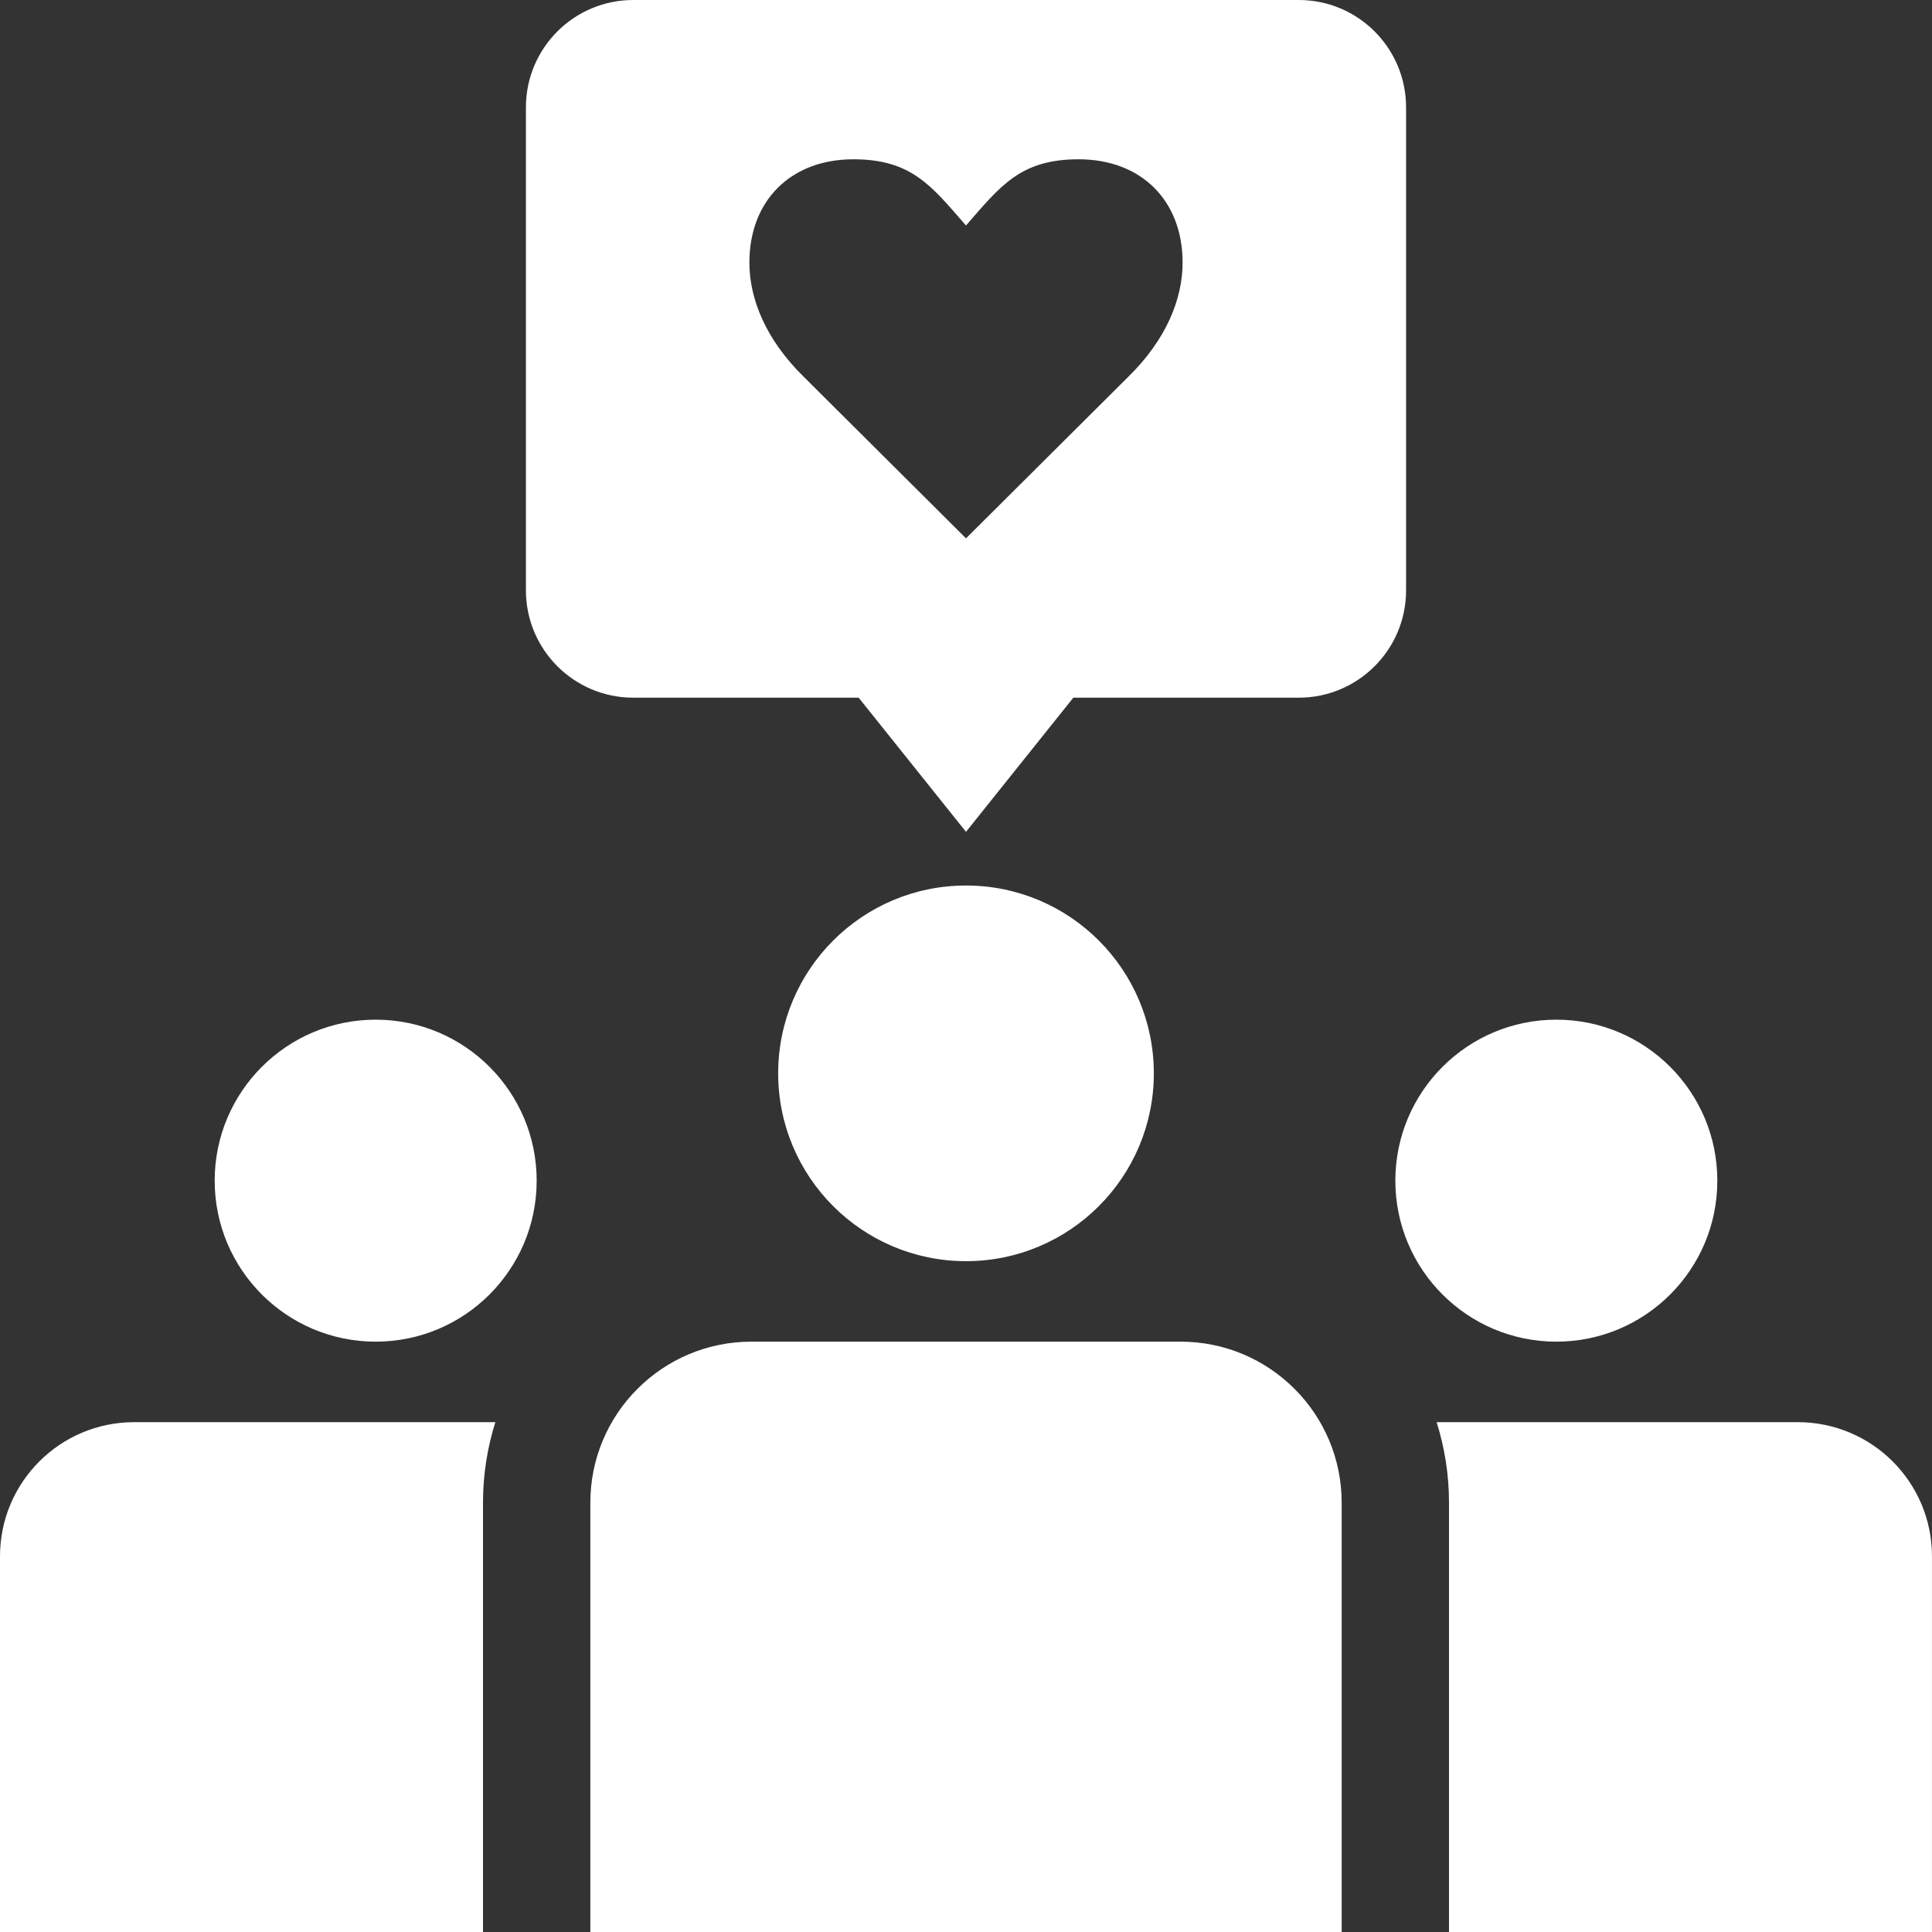 <?xml version="1.0" encoding="UTF-8"?>
<svg viewBox="0 0 300 300" version="1.1" xmlns="http://www.w3.org/2000/svg" xmlns:xlink="http://www.w3.org/1999/xlink">
    <rect x="0" y="0" width="300" height="300" fill="#333333" stroke="none"/>
    <!-- Generator: Sketch 48.2 (47327) - http://www.bohemiancoding.com/sketch -->
    <title>Patient Advocate</title>
    <desc>Created with Sketch.</desc>
    <defs></defs>
    <g id="09-Service-Page-Icons" stroke="none" stroke-width="1" fill="none" fill-rule="evenodd">
        <g id="Patient-Advocate" fill="#FFFFFF" fill-rule="nonzero">
            <g id="noun_Community-Health-Advocate_3746_000000">
                <path d="M183.333,208.332 L116.667,208.332 C102.861,208.332 91.668,219.522 91.668,233.331 L91.668,300 L116.667,300 L183.336,300 L208.335,300 L208.335,233.331 C208.332,219.525 197.136,208.332 183.333,208.332 Z" id="Shape"></path>
                <circle id="Oval" cx="58.335" cy="183.333" r="24.999"></circle>
                <circle id="Oval" cx="150" cy="166.668" r="29.166"></circle>
                <path d="M75,233.331 C75,228.978 75.675,224.778 76.92,220.833 L20.832,220.833 C9.327,220.833 0,230.16 0,241.668 L0,300 L75,300 L75,233.331 Z" id="Shape"></path>
                <circle id="Oval" cx="241.668" cy="183.333" r="24.999"></circle>
                <path d="M225,233.331 C225,228.978 224.322,224.778 223.077,220.833 L279.165,220.833 C290.673,220.833 299.997,230.157 299.997,241.665 L299.997,300 L225,300 L225,233.331 Z" id="Shape"></path>
                <path d="M201.668,0 L98.332,0 C89.128,0 81.664,7.461 81.664,16.668 L81.664,91.668 C81.664,100.872 89.128,108.336 98.332,108.336 C98.341,108.336 58.344,108.336 58.353,108.336 L133.332,108.336 L150,129.168 L166.668,108.336 L241.647,108.336 C241.656,108.336 201.659,108.336 201.668,108.336 C210.872,108.336 218.336,100.872 218.336,91.668 L218.336,16.668 C218.333,7.461 210.872,0 201.668,0 Z M175.227,58.481 L150.001,83.593 L124.774,58.477 C118.913,52.721 116.364,46.411 116.364,40.771 C116.364,31.149 122.788,24.734 132.515,24.734 C141.59,24.734 144.69,28.939 149.996,35.016 C155.311,28.935 158.407,24.734 167.478,24.734 C177.222,24.734 183.633,31.149 183.633,40.771 C183.638,46.416 181.088,52.73 175.227,58.481 Z" id="Shape"></path>
            </g>
        </g>
    </g>
</svg>

